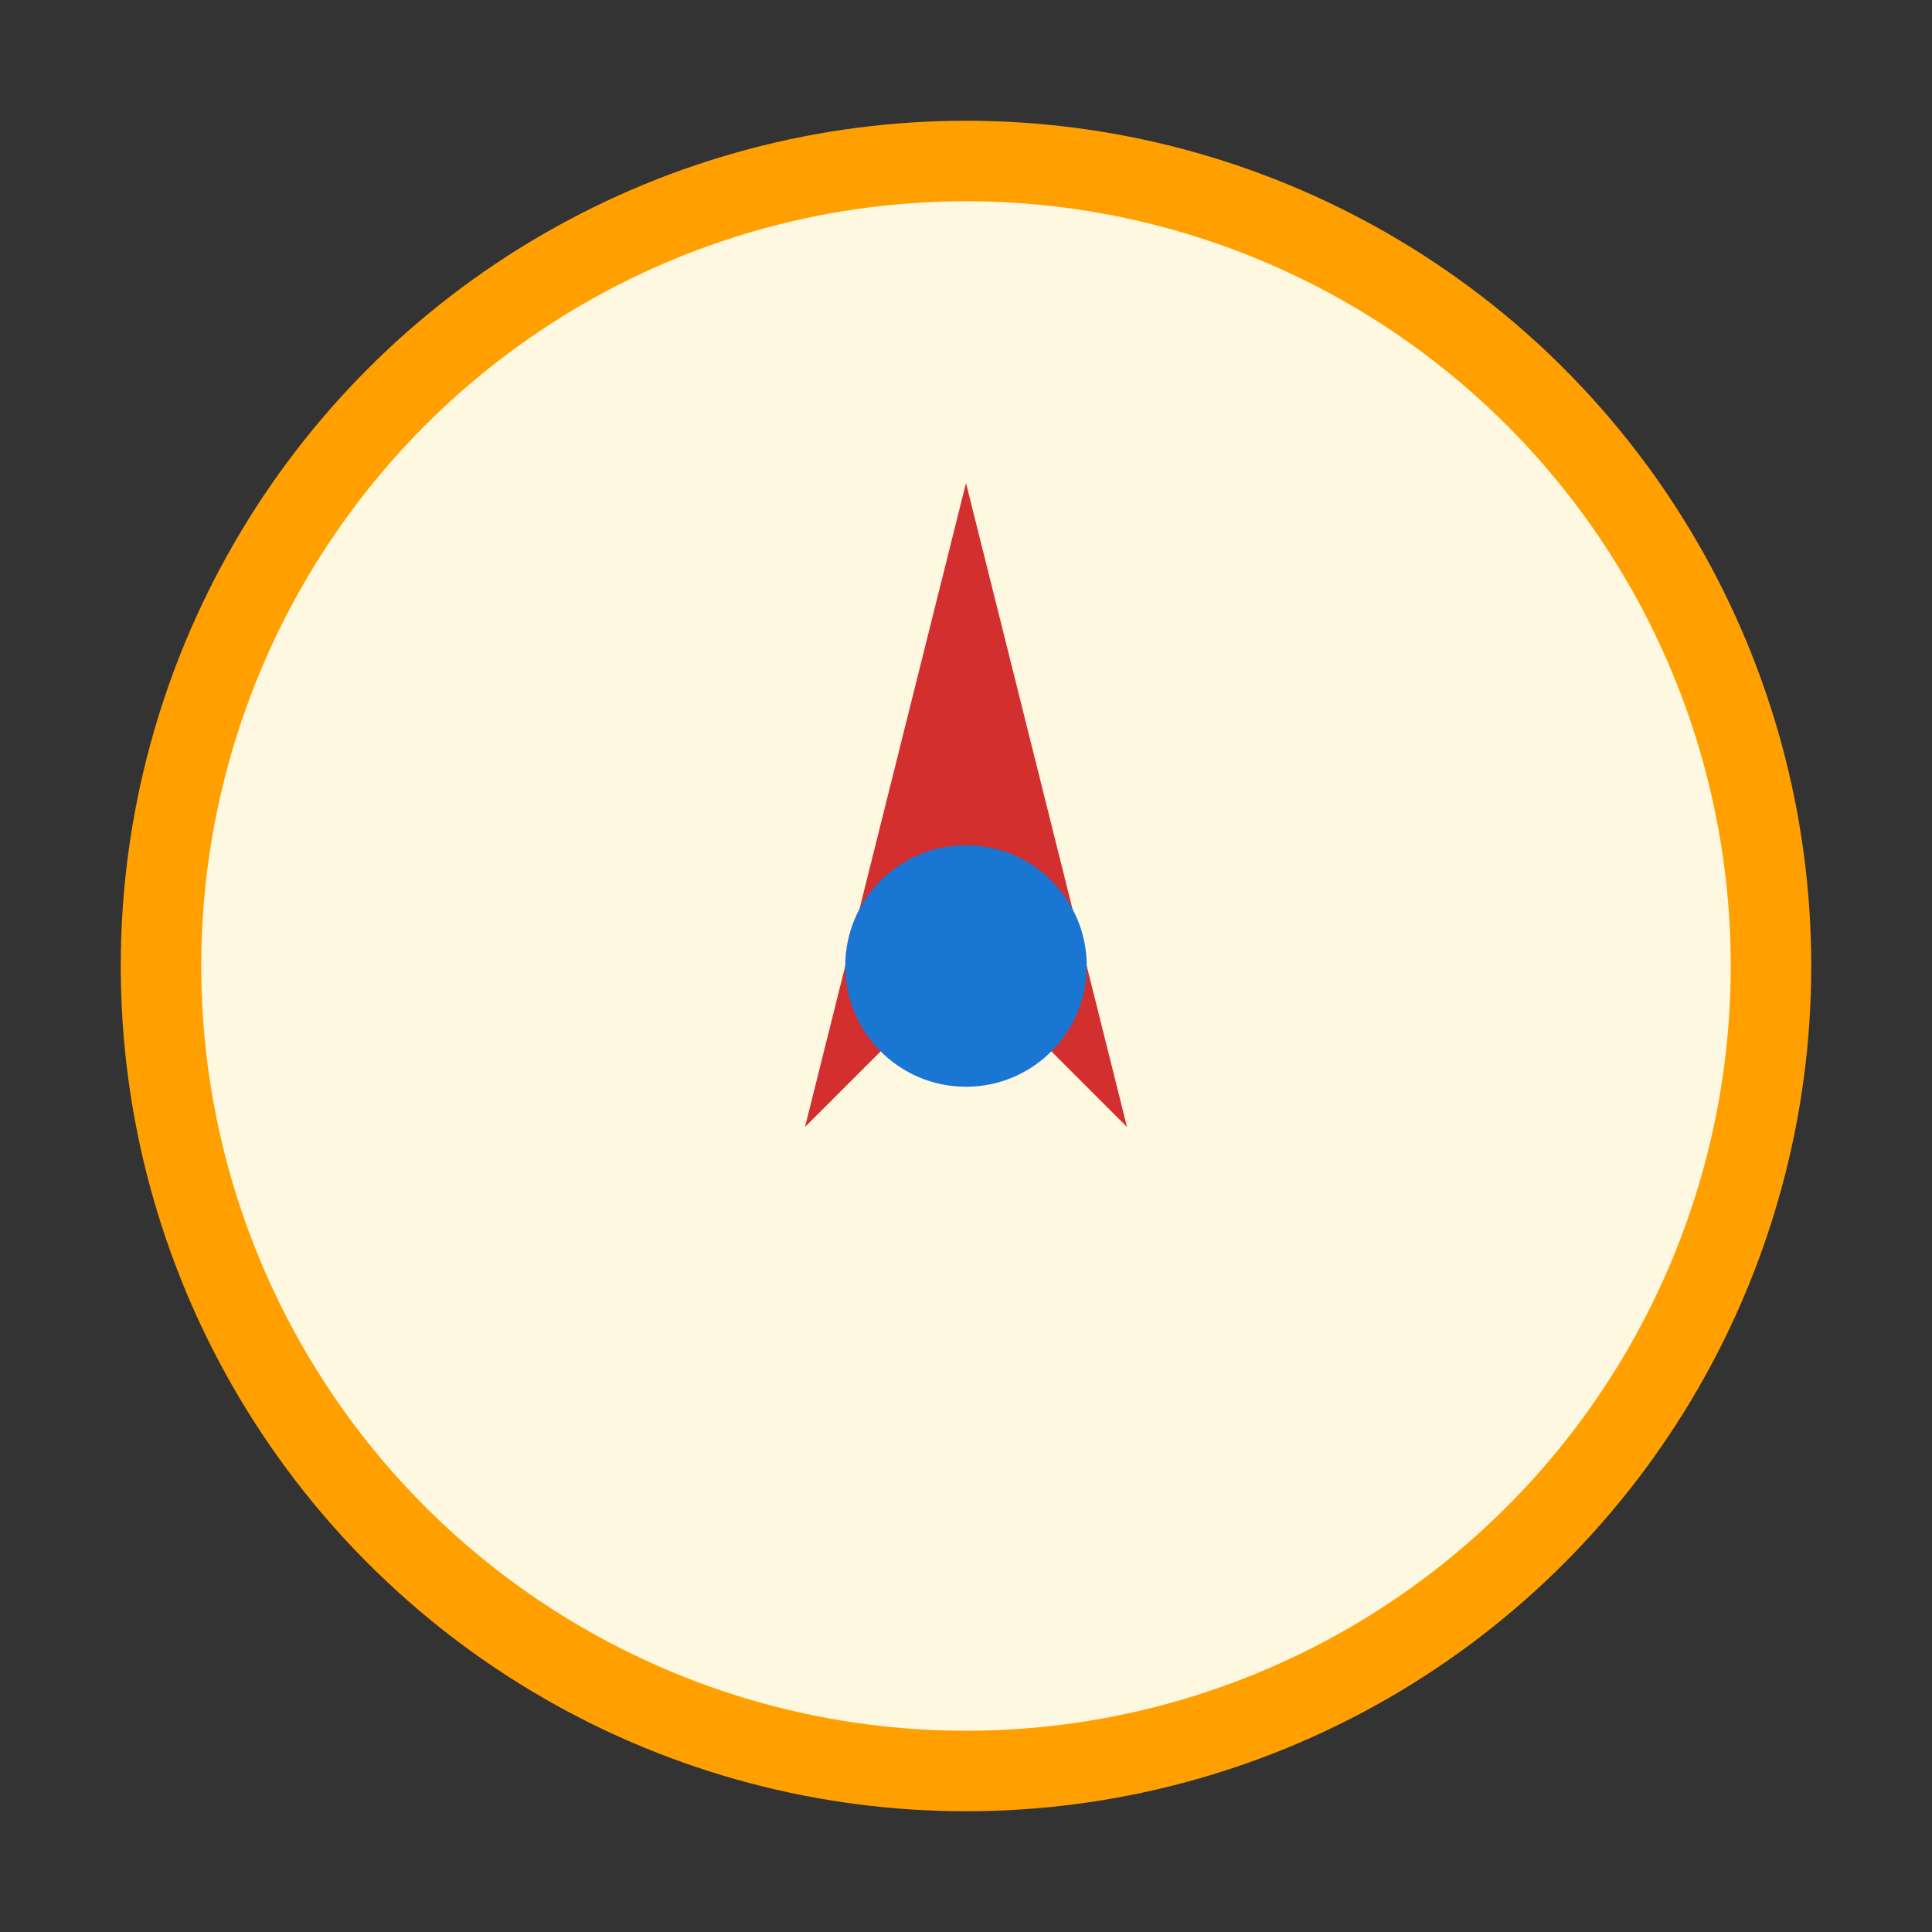 <svg width="48" height="48" viewBox="0 0 48 48" fill="none" xmlns="http://www.w3.org/2000/svg">
  <rect x="0" y="0" width="48" height="48" fill="#333333" stroke="none"/>
  <circle cx="24" cy="24" r="20" fill="#FFF8E1" stroke="#FFA000" stroke-width="2"/>
  <polygon points="24,12 28,28 24,24 20,28" fill="#D32F2F"/>
  <circle cx="24" cy="24" r="3" fill="#1976D2"/>
</svg> 
